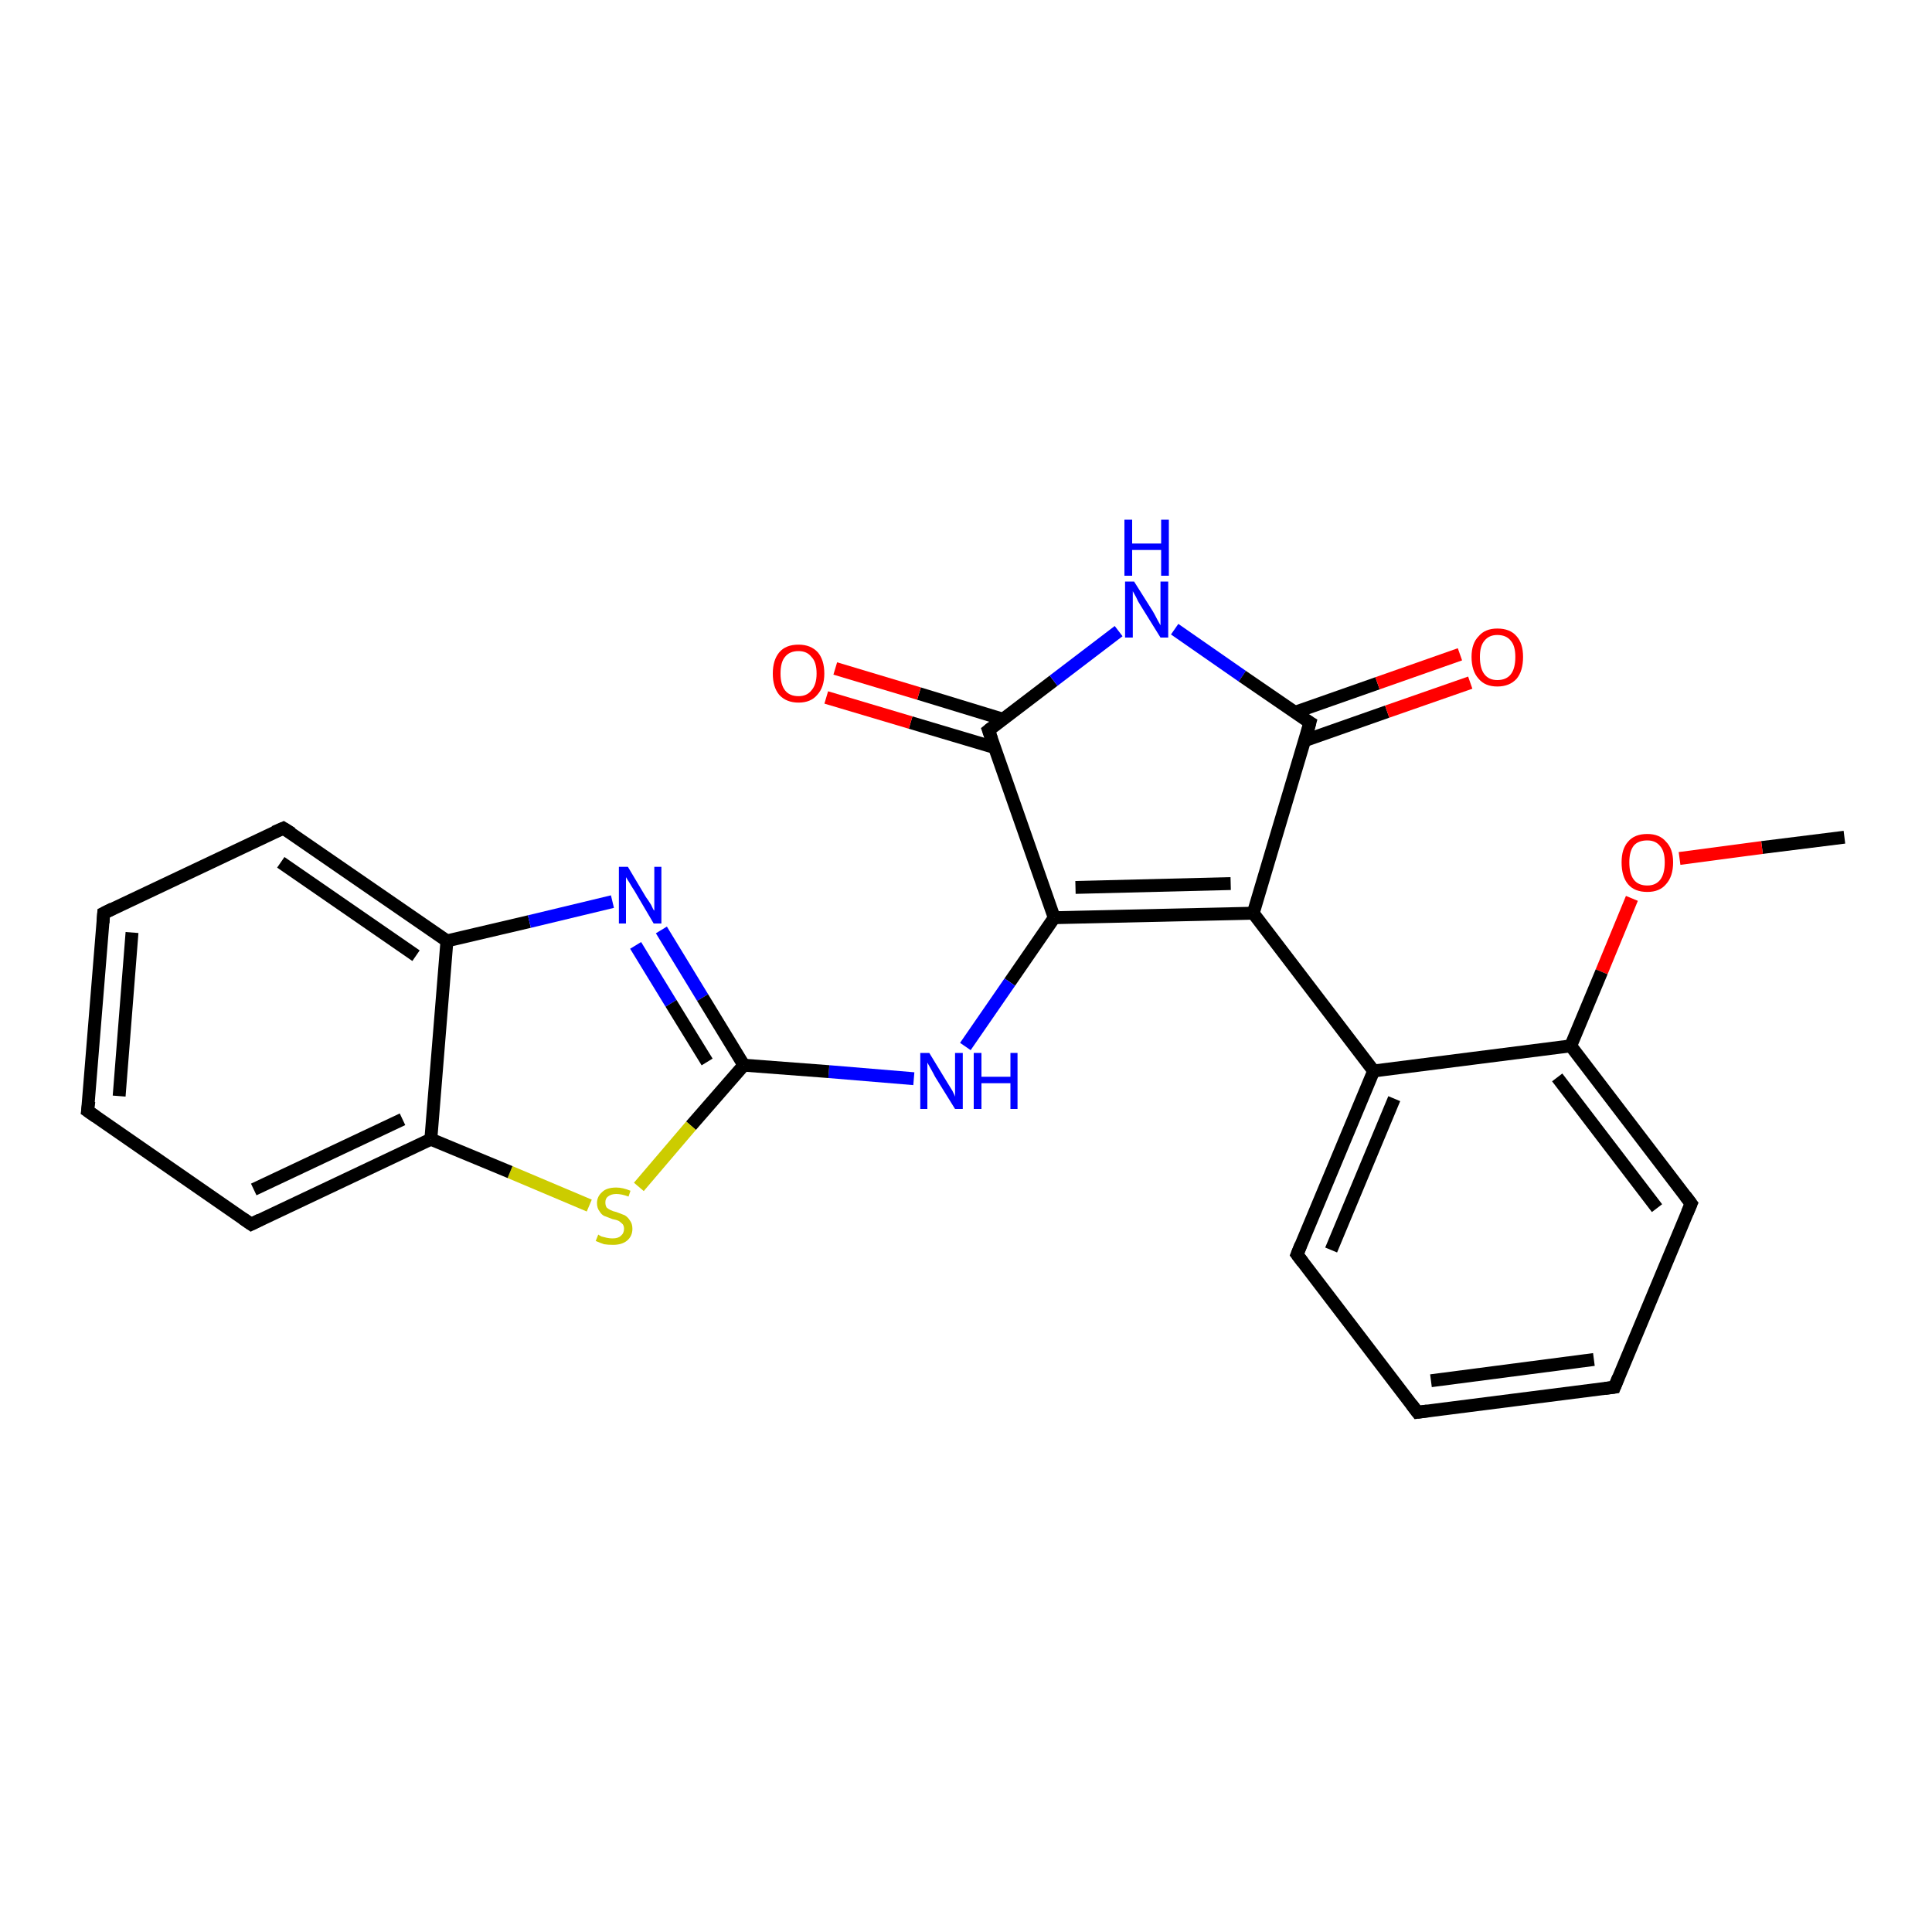 <?xml version='1.0' encoding='iso-8859-1'?>
<svg version='1.1' baseProfile='full'
              xmlns='http://www.w3.org/2000/svg'
                      xmlns:rdkit='http://www.rdkit.org/xml'
                      xmlns:xlink='http://www.w3.org/1999/xlink'
                  xml:space='preserve'
width='300px' height='300px' viewBox='0 0 300 300'>
<!-- END OF HEADER -->
<rect style='opacity:1.0;fill:#FFFFFF;stroke:none' width='300.0' height='300.0' x='0.0' y='0.0'> </rect>
<path class='bond-0 atom-0 atom-1' d='M 286.4,130.0 L 273.6,131.6' style='fill:none;fill-rule:evenodd;stroke:#000000;stroke-width:2.0px;stroke-linecap:butt;stroke-linejoin:miter;stroke-opacity:1' />
<path class='bond-0 atom-0 atom-1' d='M 273.6,131.6 L 260.8,133.3' style='fill:none;fill-rule:evenodd;stroke:#FF0000;stroke-width:2.0px;stroke-linecap:butt;stroke-linejoin:miter;stroke-opacity:1' />
<path class='bond-1 atom-1 atom-2' d='M 253.4,139.5 L 248.7,150.9' style='fill:none;fill-rule:evenodd;stroke:#FF0000;stroke-width:2.0px;stroke-linecap:butt;stroke-linejoin:miter;stroke-opacity:1' />
<path class='bond-1 atom-1 atom-2' d='M 248.7,150.9 L 243.9,162.4' style='fill:none;fill-rule:evenodd;stroke:#000000;stroke-width:2.0px;stroke-linecap:butt;stroke-linejoin:miter;stroke-opacity:1' />
<path class='bond-2 atom-2 atom-3' d='M 243.9,162.4 L 262.6,186.9' style='fill:none;fill-rule:evenodd;stroke:#000000;stroke-width:2.0px;stroke-linecap:butt;stroke-linejoin:miter;stroke-opacity:1' />
<path class='bond-2 atom-2 atom-3' d='M 241.8,167.3 L 257.3,187.6' style='fill:none;fill-rule:evenodd;stroke:#000000;stroke-width:2.0px;stroke-linecap:butt;stroke-linejoin:miter;stroke-opacity:1' />
<path class='bond-3 atom-3 atom-4' d='M 262.6,186.9 L 250.7,215.4' style='fill:none;fill-rule:evenodd;stroke:#000000;stroke-width:2.0px;stroke-linecap:butt;stroke-linejoin:miter;stroke-opacity:1' />
<path class='bond-4 atom-4 atom-5' d='M 250.7,215.4 L 220.1,219.3' style='fill:none;fill-rule:evenodd;stroke:#000000;stroke-width:2.0px;stroke-linecap:butt;stroke-linejoin:miter;stroke-opacity:1' />
<path class='bond-4 atom-4 atom-5' d='M 247.5,211.1 L 222.2,214.4' style='fill:none;fill-rule:evenodd;stroke:#000000;stroke-width:2.0px;stroke-linecap:butt;stroke-linejoin:miter;stroke-opacity:1' />
<path class='bond-5 atom-5 atom-6' d='M 220.1,219.3 L 201.4,194.8' style='fill:none;fill-rule:evenodd;stroke:#000000;stroke-width:2.0px;stroke-linecap:butt;stroke-linejoin:miter;stroke-opacity:1' />
<path class='bond-6 atom-6 atom-7' d='M 201.4,194.8 L 213.3,166.3' style='fill:none;fill-rule:evenodd;stroke:#000000;stroke-width:2.0px;stroke-linecap:butt;stroke-linejoin:miter;stroke-opacity:1' />
<path class='bond-6 atom-6 atom-7' d='M 206.7,194.1 L 216.5,170.6' style='fill:none;fill-rule:evenodd;stroke:#000000;stroke-width:2.0px;stroke-linecap:butt;stroke-linejoin:miter;stroke-opacity:1' />
<path class='bond-7 atom-7 atom-8' d='M 213.3,166.3 L 194.6,141.8' style='fill:none;fill-rule:evenodd;stroke:#000000;stroke-width:2.0px;stroke-linecap:butt;stroke-linejoin:miter;stroke-opacity:1' />
<path class='bond-8 atom-8 atom-9' d='M 194.6,141.8 L 163.7,142.5' style='fill:none;fill-rule:evenodd;stroke:#000000;stroke-width:2.0px;stroke-linecap:butt;stroke-linejoin:miter;stroke-opacity:1' />
<path class='bond-8 atom-8 atom-9' d='M 191.1,137.2 L 167.0,137.8' style='fill:none;fill-rule:evenodd;stroke:#000000;stroke-width:2.0px;stroke-linecap:butt;stroke-linejoin:miter;stroke-opacity:1' />
<path class='bond-9 atom-9 atom-10' d='M 163.7,142.5 L 156.8,152.5' style='fill:none;fill-rule:evenodd;stroke:#000000;stroke-width:2.0px;stroke-linecap:butt;stroke-linejoin:miter;stroke-opacity:1' />
<path class='bond-9 atom-9 atom-10' d='M 156.8,152.5 L 149.9,162.5' style='fill:none;fill-rule:evenodd;stroke:#0000FF;stroke-width:2.0px;stroke-linecap:butt;stroke-linejoin:miter;stroke-opacity:1' />
<path class='bond-10 atom-10 atom-11' d='M 141.9,167.5 L 128.7,166.4' style='fill:none;fill-rule:evenodd;stroke:#0000FF;stroke-width:2.0px;stroke-linecap:butt;stroke-linejoin:miter;stroke-opacity:1' />
<path class='bond-10 atom-10 atom-11' d='M 128.7,166.4 L 115.5,165.4' style='fill:none;fill-rule:evenodd;stroke:#000000;stroke-width:2.0px;stroke-linecap:butt;stroke-linejoin:miter;stroke-opacity:1' />
<path class='bond-11 atom-11 atom-12' d='M 115.5,165.4 L 107.3,174.8' style='fill:none;fill-rule:evenodd;stroke:#000000;stroke-width:2.0px;stroke-linecap:butt;stroke-linejoin:miter;stroke-opacity:1' />
<path class='bond-11 atom-11 atom-12' d='M 107.3,174.8 L 99.2,184.3' style='fill:none;fill-rule:evenodd;stroke:#CCCC00;stroke-width:2.0px;stroke-linecap:butt;stroke-linejoin:miter;stroke-opacity:1' />
<path class='bond-12 atom-12 atom-13' d='M 91.5,187.2 L 79.2,182.0' style='fill:none;fill-rule:evenodd;stroke:#CCCC00;stroke-width:2.0px;stroke-linecap:butt;stroke-linejoin:miter;stroke-opacity:1' />
<path class='bond-12 atom-12 atom-13' d='M 79.2,182.0 L 66.9,176.9' style='fill:none;fill-rule:evenodd;stroke:#000000;stroke-width:2.0px;stroke-linecap:butt;stroke-linejoin:miter;stroke-opacity:1' />
<path class='bond-13 atom-13 atom-14' d='M 66.9,176.9 L 39.0,190.1' style='fill:none;fill-rule:evenodd;stroke:#000000;stroke-width:2.0px;stroke-linecap:butt;stroke-linejoin:miter;stroke-opacity:1' />
<path class='bond-13 atom-13 atom-14' d='M 62.5,173.8 L 39.4,184.7' style='fill:none;fill-rule:evenodd;stroke:#000000;stroke-width:2.0px;stroke-linecap:butt;stroke-linejoin:miter;stroke-opacity:1' />
<path class='bond-14 atom-14 atom-15' d='M 39.0,190.1 L 13.6,172.5' style='fill:none;fill-rule:evenodd;stroke:#000000;stroke-width:2.0px;stroke-linecap:butt;stroke-linejoin:miter;stroke-opacity:1' />
<path class='bond-15 atom-15 atom-16' d='M 13.6,172.5 L 16.1,141.8' style='fill:none;fill-rule:evenodd;stroke:#000000;stroke-width:2.0px;stroke-linecap:butt;stroke-linejoin:miter;stroke-opacity:1' />
<path class='bond-15 atom-15 atom-16' d='M 18.5,170.2 L 20.5,144.8' style='fill:none;fill-rule:evenodd;stroke:#000000;stroke-width:2.0px;stroke-linecap:butt;stroke-linejoin:miter;stroke-opacity:1' />
<path class='bond-16 atom-16 atom-17' d='M 16.1,141.8 L 44.0,128.6' style='fill:none;fill-rule:evenodd;stroke:#000000;stroke-width:2.0px;stroke-linecap:butt;stroke-linejoin:miter;stroke-opacity:1' />
<path class='bond-17 atom-17 atom-18' d='M 44.0,128.6 L 69.4,146.1' style='fill:none;fill-rule:evenodd;stroke:#000000;stroke-width:2.0px;stroke-linecap:butt;stroke-linejoin:miter;stroke-opacity:1' />
<path class='bond-17 atom-17 atom-18' d='M 43.6,133.9 L 64.6,148.4' style='fill:none;fill-rule:evenodd;stroke:#000000;stroke-width:2.0px;stroke-linecap:butt;stroke-linejoin:miter;stroke-opacity:1' />
<path class='bond-18 atom-18 atom-19' d='M 69.4,146.1 L 82.2,143.1' style='fill:none;fill-rule:evenodd;stroke:#000000;stroke-width:2.0px;stroke-linecap:butt;stroke-linejoin:miter;stroke-opacity:1' />
<path class='bond-18 atom-18 atom-19' d='M 82.2,143.1 L 95.1,140.0' style='fill:none;fill-rule:evenodd;stroke:#0000FF;stroke-width:2.0px;stroke-linecap:butt;stroke-linejoin:miter;stroke-opacity:1' />
<path class='bond-19 atom-9 atom-20' d='M 163.7,142.5 L 153.5,113.4' style='fill:none;fill-rule:evenodd;stroke:#000000;stroke-width:2.0px;stroke-linecap:butt;stroke-linejoin:miter;stroke-opacity:1' />
<path class='bond-20 atom-20 atom-21' d='M 155.8,111.7 L 142.7,107.7' style='fill:none;fill-rule:evenodd;stroke:#000000;stroke-width:2.0px;stroke-linecap:butt;stroke-linejoin:miter;stroke-opacity:1' />
<path class='bond-20 atom-20 atom-21' d='M 142.7,107.7 L 129.7,103.8' style='fill:none;fill-rule:evenodd;stroke:#FF0000;stroke-width:2.0px;stroke-linecap:butt;stroke-linejoin:miter;stroke-opacity:1' />
<path class='bond-20 atom-20 atom-21' d='M 154.5,116.1 L 141.4,112.2' style='fill:none;fill-rule:evenodd;stroke:#000000;stroke-width:2.0px;stroke-linecap:butt;stroke-linejoin:miter;stroke-opacity:1' />
<path class='bond-20 atom-20 atom-21' d='M 141.4,112.2 L 128.3,108.3' style='fill:none;fill-rule:evenodd;stroke:#FF0000;stroke-width:2.0px;stroke-linecap:butt;stroke-linejoin:miter;stroke-opacity:1' />
<path class='bond-21 atom-20 atom-22' d='M 153.5,113.4 L 163.6,105.7' style='fill:none;fill-rule:evenodd;stroke:#000000;stroke-width:2.0px;stroke-linecap:butt;stroke-linejoin:miter;stroke-opacity:1' />
<path class='bond-21 atom-20 atom-22' d='M 163.6,105.7 L 173.7,98.0' style='fill:none;fill-rule:evenodd;stroke:#0000FF;stroke-width:2.0px;stroke-linecap:butt;stroke-linejoin:miter;stroke-opacity:1' />
<path class='bond-22 atom-22 atom-23' d='M 182.4,97.7 L 192.9,105.0' style='fill:none;fill-rule:evenodd;stroke:#0000FF;stroke-width:2.0px;stroke-linecap:butt;stroke-linejoin:miter;stroke-opacity:1' />
<path class='bond-22 atom-22 atom-23' d='M 192.9,105.0 L 203.4,112.2' style='fill:none;fill-rule:evenodd;stroke:#000000;stroke-width:2.0px;stroke-linecap:butt;stroke-linejoin:miter;stroke-opacity:1' />
<path class='bond-23 atom-23 atom-24' d='M 202.6,115.0 L 215.4,110.5' style='fill:none;fill-rule:evenodd;stroke:#000000;stroke-width:2.0px;stroke-linecap:butt;stroke-linejoin:miter;stroke-opacity:1' />
<path class='bond-23 atom-23 atom-24' d='M 215.4,110.5 L 228.3,106.0' style='fill:none;fill-rule:evenodd;stroke:#FF0000;stroke-width:2.0px;stroke-linecap:butt;stroke-linejoin:miter;stroke-opacity:1' />
<path class='bond-23 atom-23 atom-24' d='M 201.1,110.6 L 213.9,106.1' style='fill:none;fill-rule:evenodd;stroke:#000000;stroke-width:2.0px;stroke-linecap:butt;stroke-linejoin:miter;stroke-opacity:1' />
<path class='bond-23 atom-23 atom-24' d='M 213.9,106.1 L 226.7,101.6' style='fill:none;fill-rule:evenodd;stroke:#FF0000;stroke-width:2.0px;stroke-linecap:butt;stroke-linejoin:miter;stroke-opacity:1' />
<path class='bond-24 atom-7 atom-2' d='M 213.3,166.3 L 243.9,162.4' style='fill:none;fill-rule:evenodd;stroke:#000000;stroke-width:2.0px;stroke-linecap:butt;stroke-linejoin:miter;stroke-opacity:1' />
<path class='bond-25 atom-23 atom-8' d='M 203.4,112.2 L 194.6,141.8' style='fill:none;fill-rule:evenodd;stroke:#000000;stroke-width:2.0px;stroke-linecap:butt;stroke-linejoin:miter;stroke-opacity:1' />
<path class='bond-26 atom-19 atom-11' d='M 102.7,144.4 L 109.1,154.9' style='fill:none;fill-rule:evenodd;stroke:#0000FF;stroke-width:2.0px;stroke-linecap:butt;stroke-linejoin:miter;stroke-opacity:1' />
<path class='bond-26 atom-19 atom-11' d='M 109.1,154.9 L 115.5,165.4' style='fill:none;fill-rule:evenodd;stroke:#000000;stroke-width:2.0px;stroke-linecap:butt;stroke-linejoin:miter;stroke-opacity:1' />
<path class='bond-26 atom-19 atom-11' d='M 98.7,146.8 L 104.2,155.8' style='fill:none;fill-rule:evenodd;stroke:#0000FF;stroke-width:2.0px;stroke-linecap:butt;stroke-linejoin:miter;stroke-opacity:1' />
<path class='bond-26 atom-19 atom-11' d='M 104.2,155.8 L 109.8,164.9' style='fill:none;fill-rule:evenodd;stroke:#000000;stroke-width:2.0px;stroke-linecap:butt;stroke-linejoin:miter;stroke-opacity:1' />
<path class='bond-27 atom-18 atom-13' d='M 69.4,146.1 L 66.9,176.9' style='fill:none;fill-rule:evenodd;stroke:#000000;stroke-width:2.0px;stroke-linecap:butt;stroke-linejoin:miter;stroke-opacity:1' />
<path d='M 261.7,185.7 L 262.6,186.9 L 262.0,188.3' style='fill:none;stroke:#000000;stroke-width:2.0px;stroke-linecap:butt;stroke-linejoin:miter;stroke-opacity:1;' />
<path d='M 251.3,213.9 L 250.7,215.4 L 249.2,215.6' style='fill:none;stroke:#000000;stroke-width:2.0px;stroke-linecap:butt;stroke-linejoin:miter;stroke-opacity:1;' />
<path d='M 221.6,219.1 L 220.1,219.3 L 219.2,218.1' style='fill:none;stroke:#000000;stroke-width:2.0px;stroke-linecap:butt;stroke-linejoin:miter;stroke-opacity:1;' />
<path d='M 202.3,196.0 L 201.4,194.8 L 202.0,193.3' style='fill:none;stroke:#000000;stroke-width:2.0px;stroke-linecap:butt;stroke-linejoin:miter;stroke-opacity:1;' />
<path d='M 40.4,189.4 L 39.0,190.1 L 37.7,189.2' style='fill:none;stroke:#000000;stroke-width:2.0px;stroke-linecap:butt;stroke-linejoin:miter;stroke-opacity:1;' />
<path d='M 14.9,173.4 L 13.6,172.5 L 13.8,171.0' style='fill:none;stroke:#000000;stroke-width:2.0px;stroke-linecap:butt;stroke-linejoin:miter;stroke-opacity:1;' />
<path d='M 16.0,143.3 L 16.1,141.8 L 17.5,141.1' style='fill:none;stroke:#000000;stroke-width:2.0px;stroke-linecap:butt;stroke-linejoin:miter;stroke-opacity:1;' />
<path d='M 42.6,129.2 L 44.0,128.6 L 45.3,129.4' style='fill:none;stroke:#000000;stroke-width:2.0px;stroke-linecap:butt;stroke-linejoin:miter;stroke-opacity:1;' />
<path d='M 154.0,114.8 L 153.5,113.4 L 154.0,113.0' style='fill:none;stroke:#000000;stroke-width:2.0px;stroke-linecap:butt;stroke-linejoin:miter;stroke-opacity:1;' />
<path d='M 202.9,111.9 L 203.4,112.2 L 203.0,113.7' style='fill:none;stroke:#000000;stroke-width:2.0px;stroke-linecap:butt;stroke-linejoin:miter;stroke-opacity:1;' />
<path class='atom-1' d='M 251.8 133.9
Q 251.8 131.8, 252.8 130.7
Q 253.8 129.5, 255.8 129.5
Q 257.7 129.5, 258.7 130.7
Q 259.8 131.8, 259.8 133.9
Q 259.8 136.1, 258.7 137.3
Q 257.7 138.5, 255.8 138.5
Q 253.8 138.5, 252.8 137.3
Q 251.8 136.1, 251.8 133.9
M 255.8 137.5
Q 257.1 137.5, 257.8 136.6
Q 258.5 135.7, 258.5 133.9
Q 258.5 132.2, 257.8 131.4
Q 257.1 130.5, 255.8 130.5
Q 254.4 130.5, 253.7 131.3
Q 253.0 132.2, 253.0 133.9
Q 253.0 135.7, 253.7 136.6
Q 254.4 137.5, 255.8 137.5
' fill='#FF0000'/>
<path class='atom-10' d='M 144.3 163.5
L 147.1 168.1
Q 147.4 168.6, 147.9 169.4
Q 148.3 170.2, 148.3 170.3
L 148.3 163.5
L 149.5 163.5
L 149.5 172.2
L 148.3 172.2
L 145.2 167.2
Q 144.9 166.6, 144.5 165.9
Q 144.1 165.2, 144.0 165.0
L 144.0 172.2
L 142.9 172.2
L 142.9 163.5
L 144.3 163.5
' fill='#0000FF'/>
<path class='atom-10' d='M 151.2 163.5
L 152.4 163.5
L 152.4 167.2
L 156.9 167.2
L 156.9 163.5
L 158.0 163.5
L 158.0 172.2
L 156.9 172.2
L 156.9 168.2
L 152.4 168.2
L 152.4 172.2
L 151.2 172.2
L 151.2 163.5
' fill='#0000FF'/>
<path class='atom-12' d='M 92.9 191.7
Q 93.0 191.8, 93.4 192.0
Q 93.8 192.1, 94.2 192.2
Q 94.7 192.3, 95.1 192.3
Q 96.0 192.3, 96.4 191.9
Q 96.9 191.5, 96.9 190.8
Q 96.9 190.4, 96.7 190.1
Q 96.4 189.8, 96.1 189.6
Q 95.7 189.4, 95.1 189.3
Q 94.3 189.0, 93.8 188.8
Q 93.4 188.6, 93.1 188.1
Q 92.7 187.6, 92.7 186.8
Q 92.7 185.8, 93.5 185.1
Q 94.2 184.4, 95.7 184.4
Q 96.7 184.4, 97.9 184.9
L 97.6 185.8
Q 96.5 185.4, 95.7 185.4
Q 94.9 185.4, 94.4 185.8
Q 94.0 186.1, 94.0 186.7
Q 94.0 187.2, 94.2 187.5
Q 94.4 187.7, 94.8 187.9
Q 95.2 188.1, 95.7 188.2
Q 96.5 188.5, 97.0 188.7
Q 97.5 189.0, 97.8 189.5
Q 98.2 190.0, 98.2 190.8
Q 98.2 192.0, 97.3 192.7
Q 96.5 193.3, 95.2 193.3
Q 94.4 193.3, 93.8 193.2
Q 93.2 193.0, 92.5 192.7
L 92.9 191.7
' fill='#CCCC00'/>
<path class='atom-19' d='M 97.5 134.6
L 100.3 139.3
Q 100.6 139.7, 101.1 140.5
Q 101.5 141.4, 101.6 141.4
L 101.6 134.6
L 102.7 134.6
L 102.7 143.4
L 101.5 143.4
L 98.5 138.3
Q 98.1 137.7, 97.7 137.0
Q 97.3 136.4, 97.2 136.2
L 97.2 143.4
L 96.1 143.4
L 96.1 134.6
L 97.5 134.6
' fill='#0000FF'/>
<path class='atom-21' d='M 120.0 104.6
Q 120.0 102.5, 121.0 101.3
Q 122.0 100.1, 124.0 100.1
Q 125.9 100.1, 127.0 101.3
Q 128.0 102.5, 128.0 104.6
Q 128.0 106.7, 126.9 107.9
Q 125.9 109.1, 124.0 109.1
Q 122.1 109.1, 121.0 107.9
Q 120.0 106.7, 120.0 104.6
M 124.0 108.1
Q 125.3 108.1, 126.0 107.2
Q 126.8 106.3, 126.8 104.6
Q 126.8 102.8, 126.0 102.0
Q 125.3 101.1, 124.0 101.1
Q 122.6 101.1, 121.9 102.0
Q 121.2 102.8, 121.2 104.6
Q 121.2 106.3, 121.9 107.2
Q 122.6 108.1, 124.0 108.1
' fill='#FF0000'/>
<path class='atom-22' d='M 176.1 90.3
L 179.0 94.9
Q 179.3 95.4, 179.7 96.2
Q 180.2 97.1, 180.2 97.1
L 180.2 90.3
L 181.4 90.3
L 181.4 99.0
L 180.2 99.0
L 177.1 94.0
Q 176.7 93.4, 176.4 92.7
Q 176.0 92.0, 175.9 91.8
L 175.9 99.0
L 174.7 99.0
L 174.7 90.3
L 176.1 90.3
' fill='#0000FF'/>
<path class='atom-22' d='M 174.6 80.7
L 175.8 80.7
L 175.8 84.4
L 180.3 84.4
L 180.3 80.7
L 181.5 80.7
L 181.5 89.4
L 180.3 89.4
L 180.3 85.4
L 175.8 85.4
L 175.8 89.4
L 174.6 89.4
L 174.6 80.7
' fill='#0000FF'/>
<path class='atom-24' d='M 228.5 102.0
Q 228.5 99.9, 229.6 98.8
Q 230.6 97.6, 232.5 97.6
Q 234.5 97.6, 235.5 98.8
Q 236.5 99.9, 236.5 102.0
Q 236.5 104.2, 235.5 105.4
Q 234.4 106.6, 232.5 106.6
Q 230.6 106.6, 229.6 105.4
Q 228.5 104.2, 228.5 102.0
M 232.5 105.6
Q 233.9 105.6, 234.6 104.7
Q 235.3 103.8, 235.3 102.0
Q 235.3 100.3, 234.6 99.5
Q 233.9 98.6, 232.5 98.6
Q 231.2 98.6, 230.5 99.5
Q 229.8 100.3, 229.8 102.0
Q 229.8 103.8, 230.5 104.7
Q 231.2 105.6, 232.5 105.6
' fill='#FF0000'/>
</svg>
